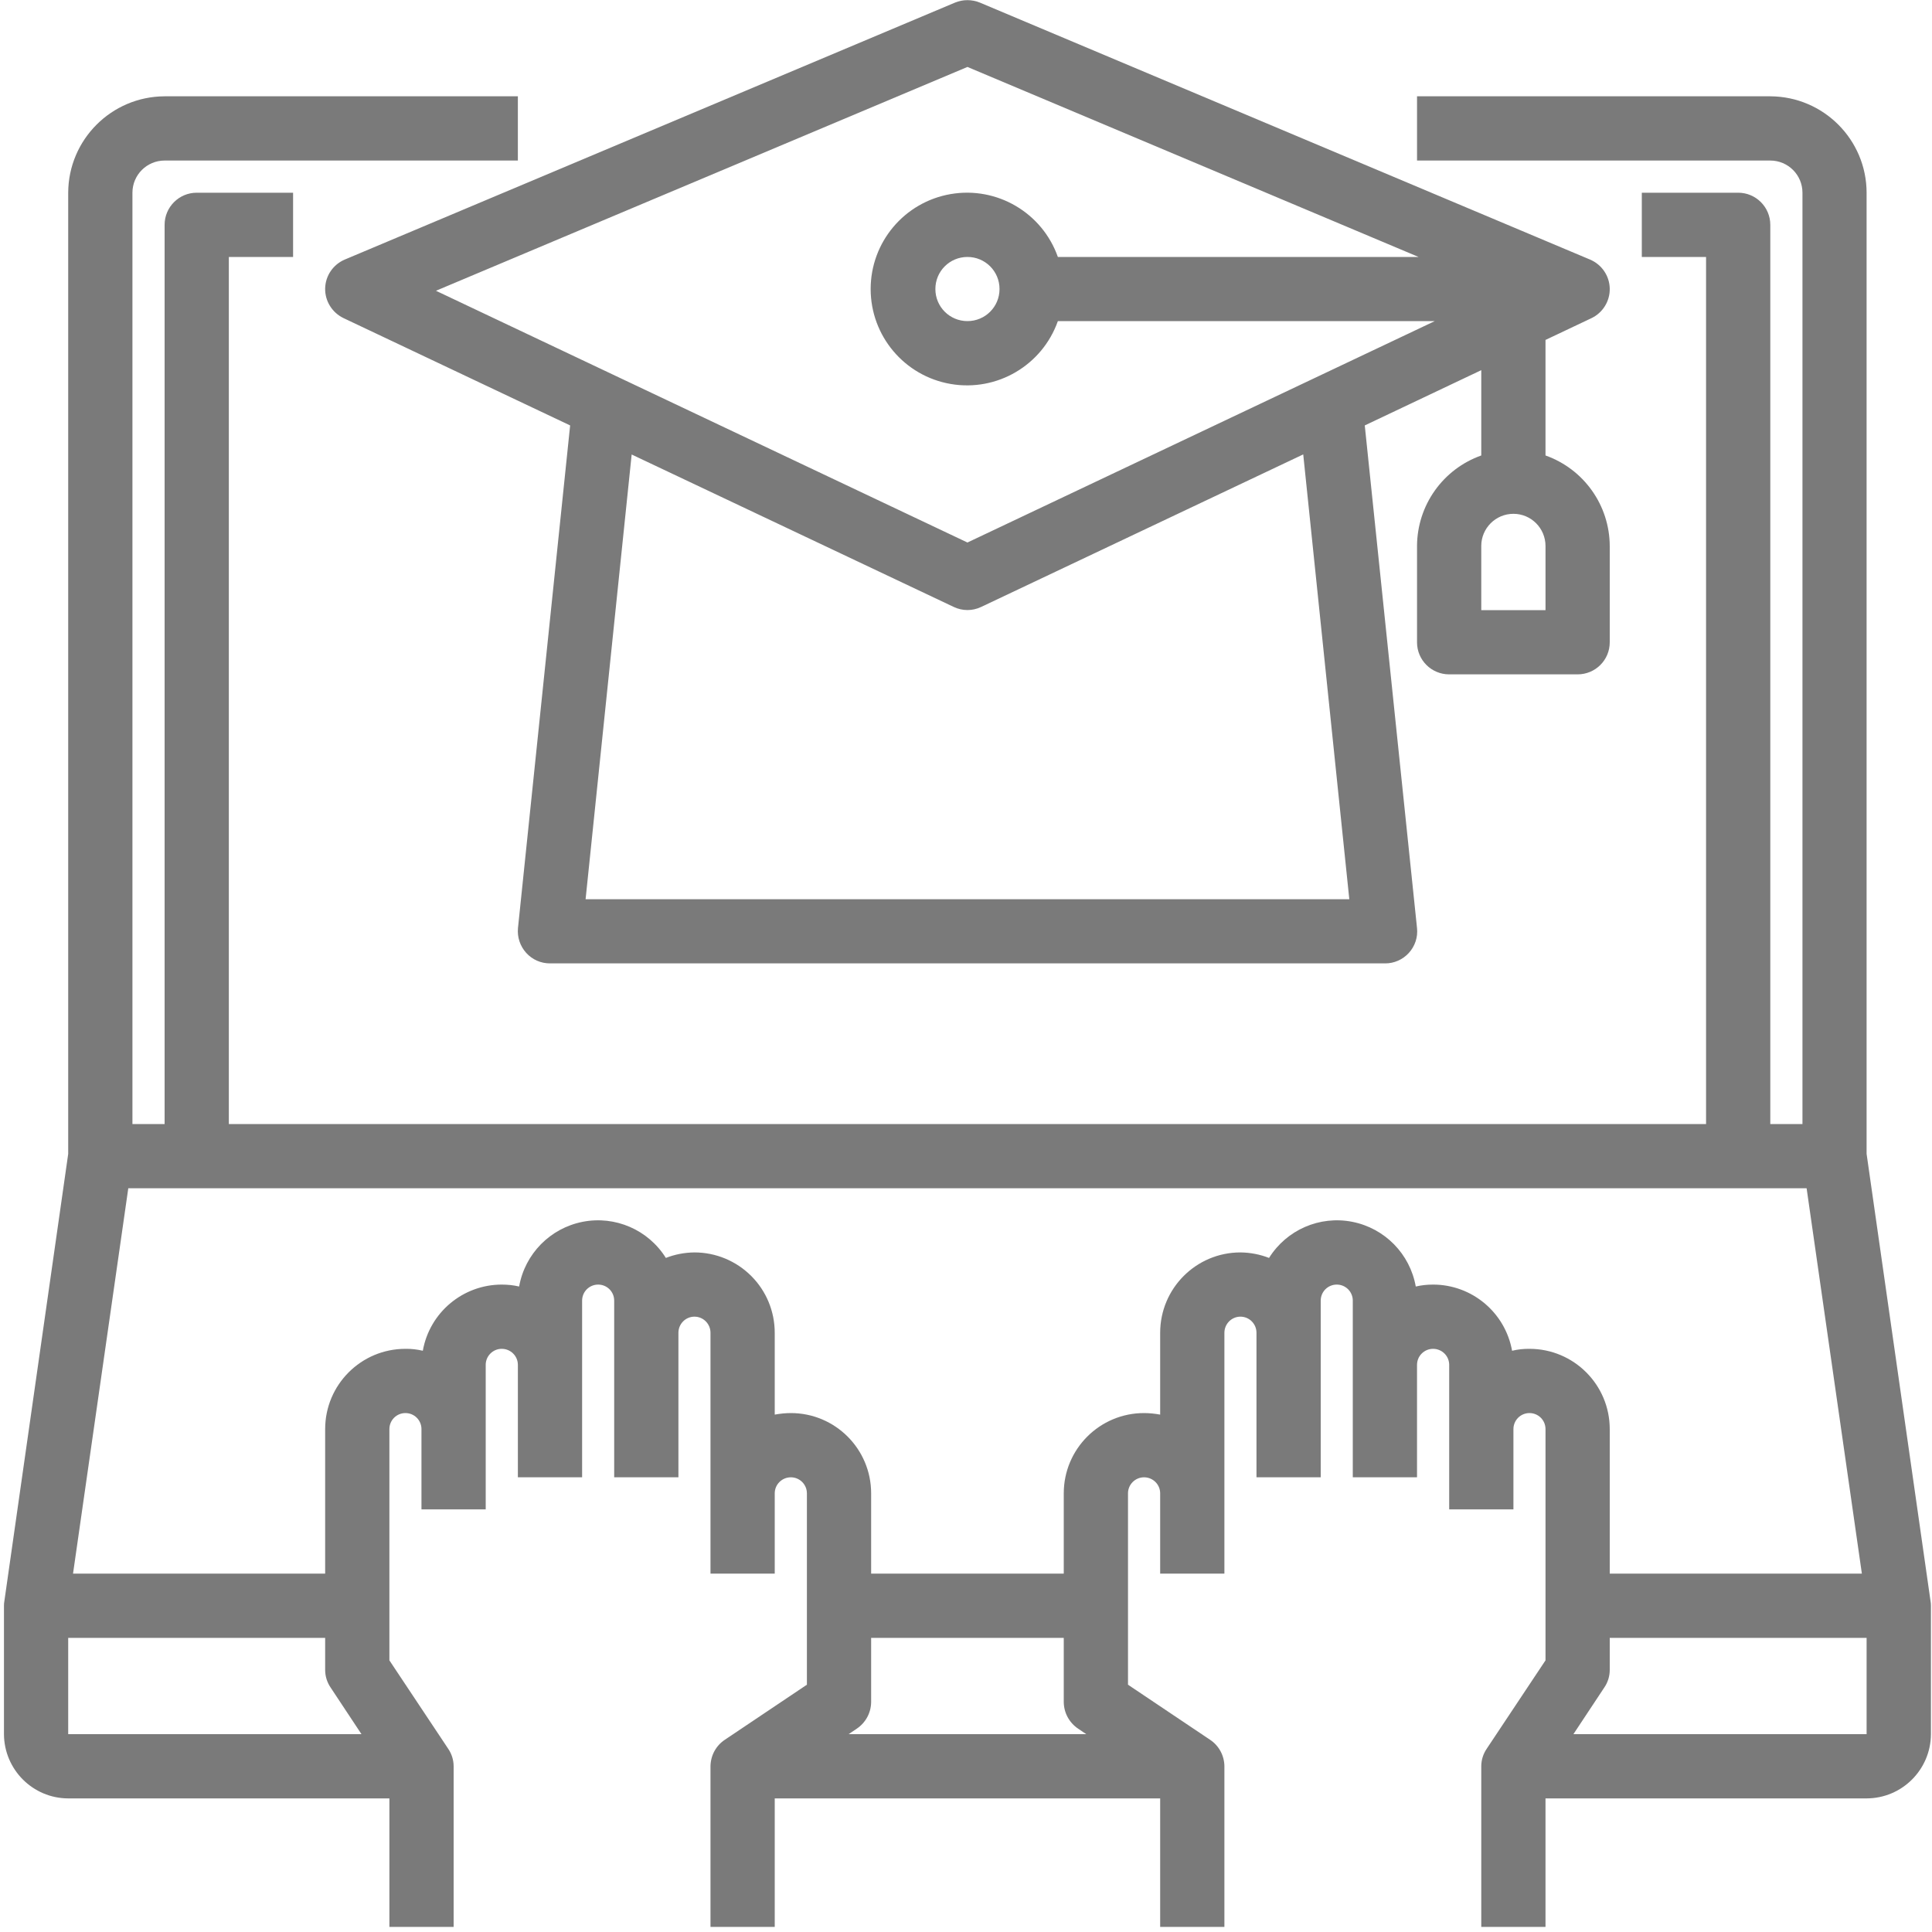 <?xml version="1.0" encoding="UTF-8"?>
<svg width="20px" height="20px" viewBox="0 0 20 20" version="1.1" xmlns="http://www.w3.org/2000/svg" xmlns:xlink="http://www.w3.org/1999/xlink">
    <title>3F2BFFDC-286E-4514-B52E-6FDDDD14E640@0,5x</title>
    <g id="Learning-Role-Guru" stroke="none" stroke-width="1" fill="none" fill-rule="evenodd" opacity="0.7">
        <g id="People---Absensi" transform="translate(-83, -195)" fill="#424242" fill-rule="nonzero">
            <g id="graduate" transform="translate(83, 195)">
                <path d="M19.985,16.576 L19.323,11.945 L19.323,1.995 C19.322,1.445 18.876,0.999 18.326,0.997 L14.669,0.997 L14.669,1.662 L18.326,1.662 C18.51,1.662 18.659,1.811 18.659,1.995 L18.659,11.636 L18.326,11.636 L18.326,2.327 C18.326,2.144 18.177,1.995 17.994,1.995 L16.996,1.995 L16.996,2.66 L17.661,2.66 L17.661,11.636 L2.369,11.636 L2.369,2.66 L3.034,2.66 L3.034,1.995 L2.036,1.995 C1.853,1.995 1.704,2.144 1.704,2.327 L1.704,11.636 L1.371,11.636 L1.371,1.995 C1.371,1.811 1.52,1.662 1.704,1.662 L5.361,1.662 L5.361,0.997 L1.704,0.997 C1.154,0.999 0.708,1.445 0.706,1.995 L0.706,11.945 L0.045,16.576 C0.042,16.591 0.041,16.607 0.041,16.622 L0.041,17.952 C0.043,18.319 0.34,18.616 0.706,18.617 L4.031,18.617 L4.031,19.947 L4.696,19.947 L4.696,18.285 C4.696,18.219 4.676,18.156 4.639,18.102 L4.031,17.188 L4.031,14.794 C4.031,14.702 4.105,14.628 4.197,14.628 C4.289,14.628 4.363,14.702 4.363,14.794 L4.363,15.625 L5.028,15.625 L5.028,14.129 C5.028,14.037 5.103,13.963 5.194,13.963 C5.286,13.963 5.361,14.037 5.361,14.129 L5.361,15.293 L6.026,15.293 L6.026,13.464 C6.026,13.372 6.1,13.298 6.192,13.298 C6.284,13.298 6.358,13.372 6.358,13.464 L6.358,15.293 L7.023,15.293 L7.023,13.797 C7.023,13.705 7.097,13.63 7.189,13.63 C7.281,13.63 7.355,13.705 7.355,13.797 L7.355,16.29 L8.02,16.29 L8.02,15.459 C8.02,15.367 8.095,15.293 8.187,15.293 C8.278,15.293 8.353,15.367 8.353,15.459 L8.353,17.44 L7.505,18.009 C7.412,18.07 7.356,18.173 7.355,18.285 L7.355,19.947 L8.02,19.947 L8.02,18.617 L12.01,18.617 L12.01,19.947 L12.675,19.947 L12.675,18.285 C12.674,18.173 12.618,18.07 12.525,18.009 L11.677,17.44 L11.677,15.459 C11.677,15.367 11.752,15.293 11.843,15.293 C11.935,15.293 12.01,15.367 12.01,15.459 L12.01,16.29 L12.675,16.29 L12.675,13.797 C12.675,13.705 12.749,13.63 12.841,13.63 C12.933,13.63 13.007,13.705 13.007,13.797 L13.007,15.293 L13.672,15.293 L13.672,13.464 C13.672,13.372 13.746,13.298 13.838,13.298 C13.93,13.298 14.004,13.372 14.004,13.464 L14.004,15.293 L14.669,15.293 L14.669,14.129 C14.669,14.037 14.744,13.963 14.835,13.963 C14.927,13.963 15.002,14.037 15.002,14.129 L15.002,15.625 L15.667,15.625 L15.667,14.794 C15.667,14.702 15.741,14.628 15.833,14.628 C15.925,14.628 15.999,14.702 15.999,14.794 L15.999,17.188 L15.391,18.102 C15.354,18.156 15.334,18.219 15.334,18.285 L15.334,19.947 L15.999,19.947 L15.999,18.617 L19.323,18.617 C19.69,18.616 19.987,18.319 19.989,17.952 L19.989,16.622 C19.989,16.607 19.988,16.591 19.985,16.576 L19.985,16.576 Z M0.706,17.952 L0.706,16.955 L3.366,16.955 L3.366,17.287 C3.366,17.353 3.386,17.416 3.423,17.47 L3.742,17.952 L0.706,17.952 Z M8.785,17.952 L8.868,17.896 C8.961,17.834 9.017,17.731 9.018,17.62 L9.018,16.955 L11.012,16.955 L11.012,17.62 C11.013,17.731 11.069,17.834 11.162,17.896 L11.245,17.952 L8.785,17.952 Z M15.833,13.963 C15.772,13.962 15.712,13.969 15.653,13.983 C15.582,13.587 15.238,13.298 14.835,13.298 C14.775,13.298 14.715,13.304 14.656,13.318 C14.596,12.98 14.335,12.714 13.998,12.648 C13.661,12.582 13.319,12.731 13.137,13.022 C13.042,12.985 12.942,12.966 12.841,12.965 C12.382,12.965 12.01,13.338 12.01,13.797 L12.01,14.644 C11.955,14.634 11.899,14.628 11.843,14.628 C11.384,14.628 11.012,15 11.012,15.459 L11.012,16.29 L9.018,16.29 L9.018,15.459 C9.018,15 8.646,14.628 8.187,14.628 C8.131,14.628 8.075,14.634 8.02,14.644 L8.02,13.797 C8.02,13.576 7.933,13.365 7.777,13.209 C7.621,13.053 7.41,12.965 7.189,12.965 C7.088,12.966 6.987,12.985 6.893,13.022 C6.711,12.731 6.369,12.582 6.032,12.648 C5.695,12.714 5.434,12.98 5.374,13.318 C5.315,13.304 5.255,13.298 5.194,13.298 C4.792,13.298 4.447,13.587 4.377,13.983 C4.318,13.969 4.258,13.962 4.197,13.963 C3.738,13.963 3.366,14.335 3.366,14.794 L3.366,16.29 L0.756,16.29 L1.328,12.301 L18.702,12.301 L19.274,16.29 L16.664,16.29 L16.664,14.794 C16.664,14.335 16.292,13.963 15.833,13.963 Z M19.323,17.952 L16.288,17.952 L16.607,17.47 C16.644,17.416 16.664,17.353 16.664,17.287 L16.664,16.955 L19.323,16.955 L19.323,17.952 Z" id="Shape"></path>
                <path d="M3.366,2.985 C3.363,3.116 3.438,3.236 3.556,3.293 L5.902,4.404 L5.362,9.608 C5.353,9.701 5.384,9.794 5.447,9.864 C5.51,9.934 5.599,9.973 5.693,9.973 L14.337,9.973 C14.431,9.974 14.521,9.934 14.584,9.865 C14.648,9.795 14.679,9.701 14.669,9.608 L14.128,4.404 L15.334,3.832 L15.334,4.715 C14.937,4.856 14.671,5.23 14.669,5.652 L14.669,6.649 C14.669,6.833 14.818,6.981 15.002,6.981 L16.331,6.981 C16.515,6.981 16.664,6.833 16.664,6.649 L16.664,5.652 C16.662,5.23 16.396,4.856 15.999,4.715 L15.999,3.519 L16.474,3.294 C16.592,3.238 16.667,3.117 16.664,2.986 C16.661,2.855 16.581,2.738 16.46,2.687 L10.144,0.027 C10.061,-0.007 9.968,-0.007 9.886,0.027 L3.569,2.687 C3.449,2.738 3.369,2.854 3.366,2.985 Z M15.999,6.316 L15.334,6.316 L15.334,5.652 C15.334,5.468 15.483,5.319 15.667,5.319 C15.85,5.319 15.999,5.468 15.999,5.652 L15.999,6.316 Z M13.968,9.309 L6.062,9.309 L6.539,4.705 L9.873,6.283 C9.963,6.326 10.067,6.326 10.157,6.283 L13.491,4.704 L13.968,9.309 Z M10.015,0.693 L14.685,2.66 L10.951,2.66 C10.789,2.202 10.321,1.927 9.842,2.009 C9.363,2.091 9.013,2.506 9.013,2.992 C9.013,3.478 9.363,3.893 9.842,3.975 C10.321,4.057 10.789,3.782 10.951,3.324 L14.853,3.324 L10.015,5.616 L4.513,3.01 L10.015,0.693 Z M10.347,2.992 C10.347,3.176 10.199,3.324 10.015,3.324 C9.831,3.324 9.683,3.176 9.683,2.992 C9.683,2.808 9.831,2.66 10.015,2.66 C10.199,2.66 10.347,2.808 10.347,2.992 Z" id="Shape"></path>
            </g>
        </g>
    </g>
</svg>
